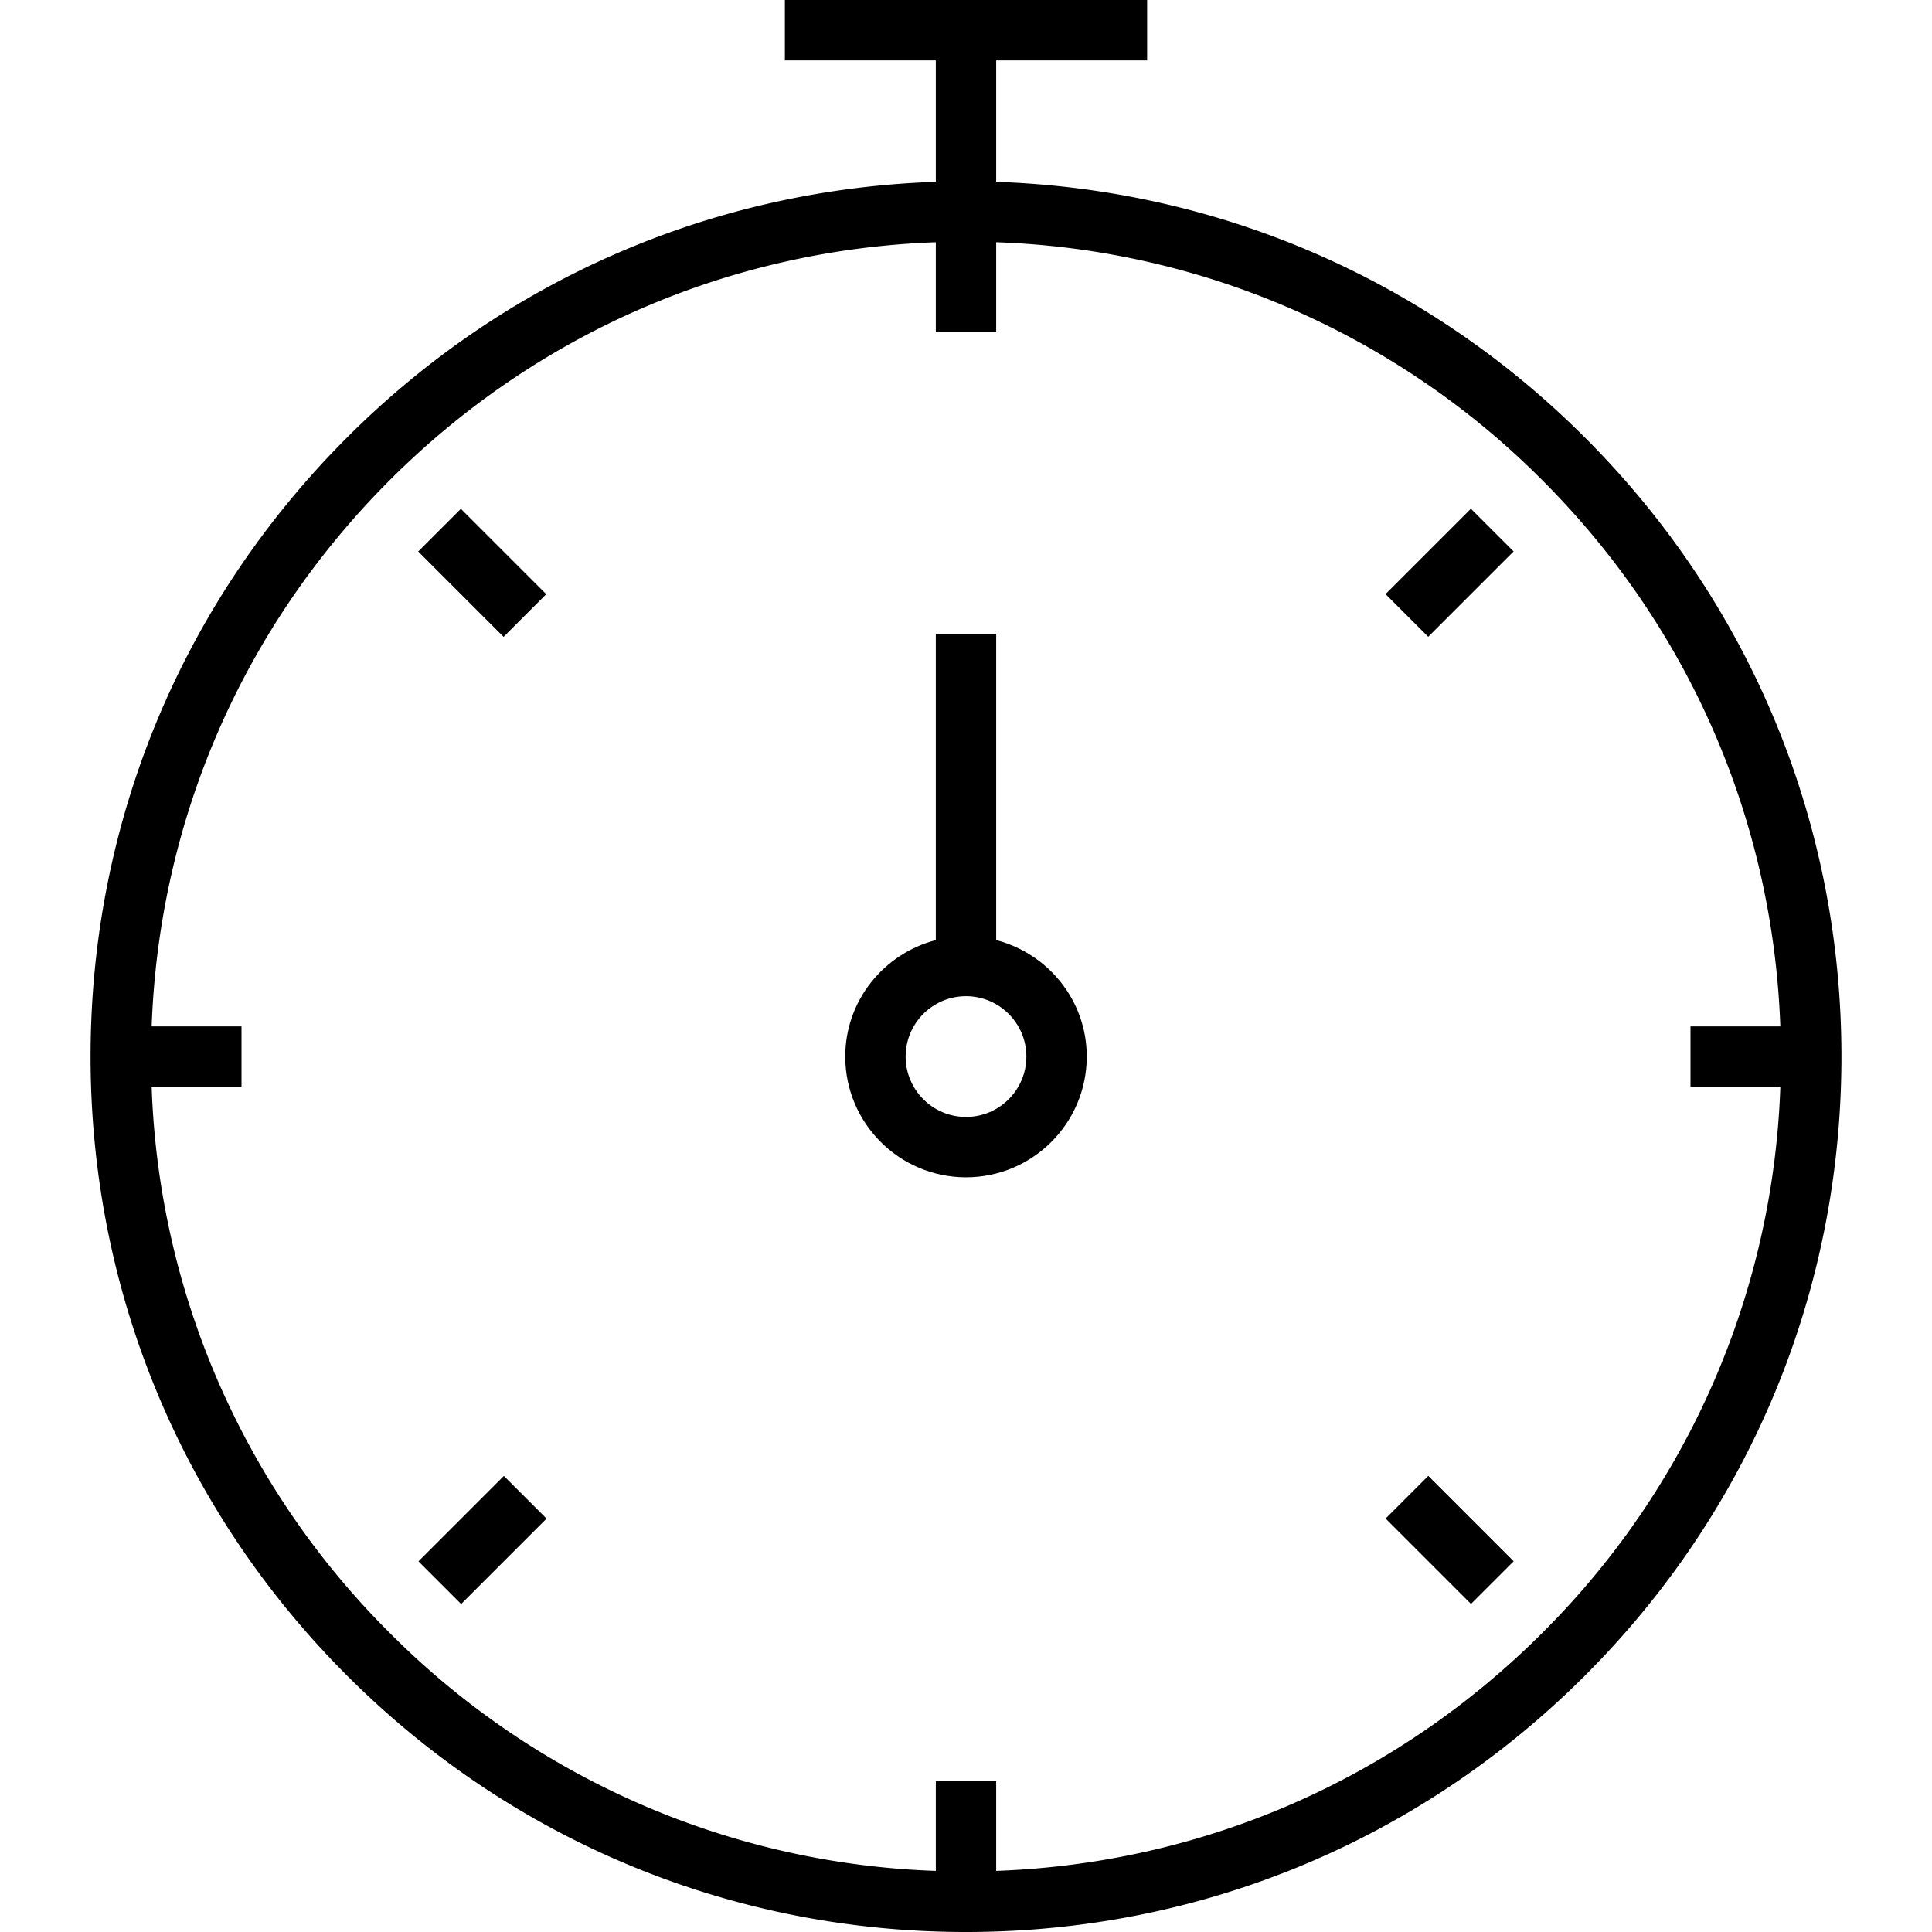<?xml version="1.0" encoding="UTF-8"?><!DOCTYPE svg PUBLIC "-//W3C//DTD SVG 1.1//EN" "http://www.w3.org/Graphics/SVG/1.1/DTD/svg11.dtd"><svg xmlns="http://www.w3.org/2000/svg" xmlns:xlink="http://www.w3.org/1999/xlink" version="1.1" id="Layer_1" x="0px" y="0px" width="64px" height="64px" viewBox="0 0 64 64" xml:space="preserve"><path d="M32 64c7.747 0 15.029-3.017 20.506-8.496C57.984 50.028 61 42.746 61 35s-3.017-15.028-8.495-20.504C47.266 9.253 40.371 6.273 33 6.024V2h5V0H26v2h5v4.024c-7.371.248-14.266 3.229-19.506 8.471C6.017 19.971 3 27.253 3 35s3.017 15.028 8.494 20.504C16.971 60.983 24.253 64 32 64zM12.908 15.909C17.771 11.045 24.163 8.271 31 8.024V11h2V8.024a26.803 26.803 0 0 1 18.092 7.885c4.863 4.862 7.637 11.254 7.884 18.091H56v2h2.976a26.801 26.801 0 0 1-7.884 18.09C46.229 58.954 39.837 61.728 33 61.976V59h-2v2.976a26.8 26.8 0 0 1-18.092-7.886A26.801 26.801 0 0 1 5.024 36H8v-2H5.024c.247-6.837 3.021-13.229 7.884-18.091z"/><path transform="matrix(0.707 0.707 -0.707 0.707 18.096 -5.74)" d="M13.979 17.98h4v2h-4z"/><path transform="matrix(0.707 0.707 -0.707 0.707 50.142 -19.012)" d="M46.021 50.021h4.001v2h-4.001z"/><path transform="matrix(0.707 0.707 -0.707 0.707 27.486 -28.397)" d="M47.022 16.98h2v4h-2z"/><path transform="matrix(0.707 0.707 -0.707 0.707 40.758 3.644)" d="M14.98 49.02h2v4.002h-2z"/><path d="M32 39c2.206 0 4-1.794 4-4 0-1.858-1.28-3.411-3-3.858V21h-2v10.142c-1.72.447-3 2-3 3.858 0 2.206 1.794 4 4 4zm0-6c1.103 0 2 .897 2 2s-.897 2-2 2-2-.897-2-2 .897-2 2-2z"/></svg>